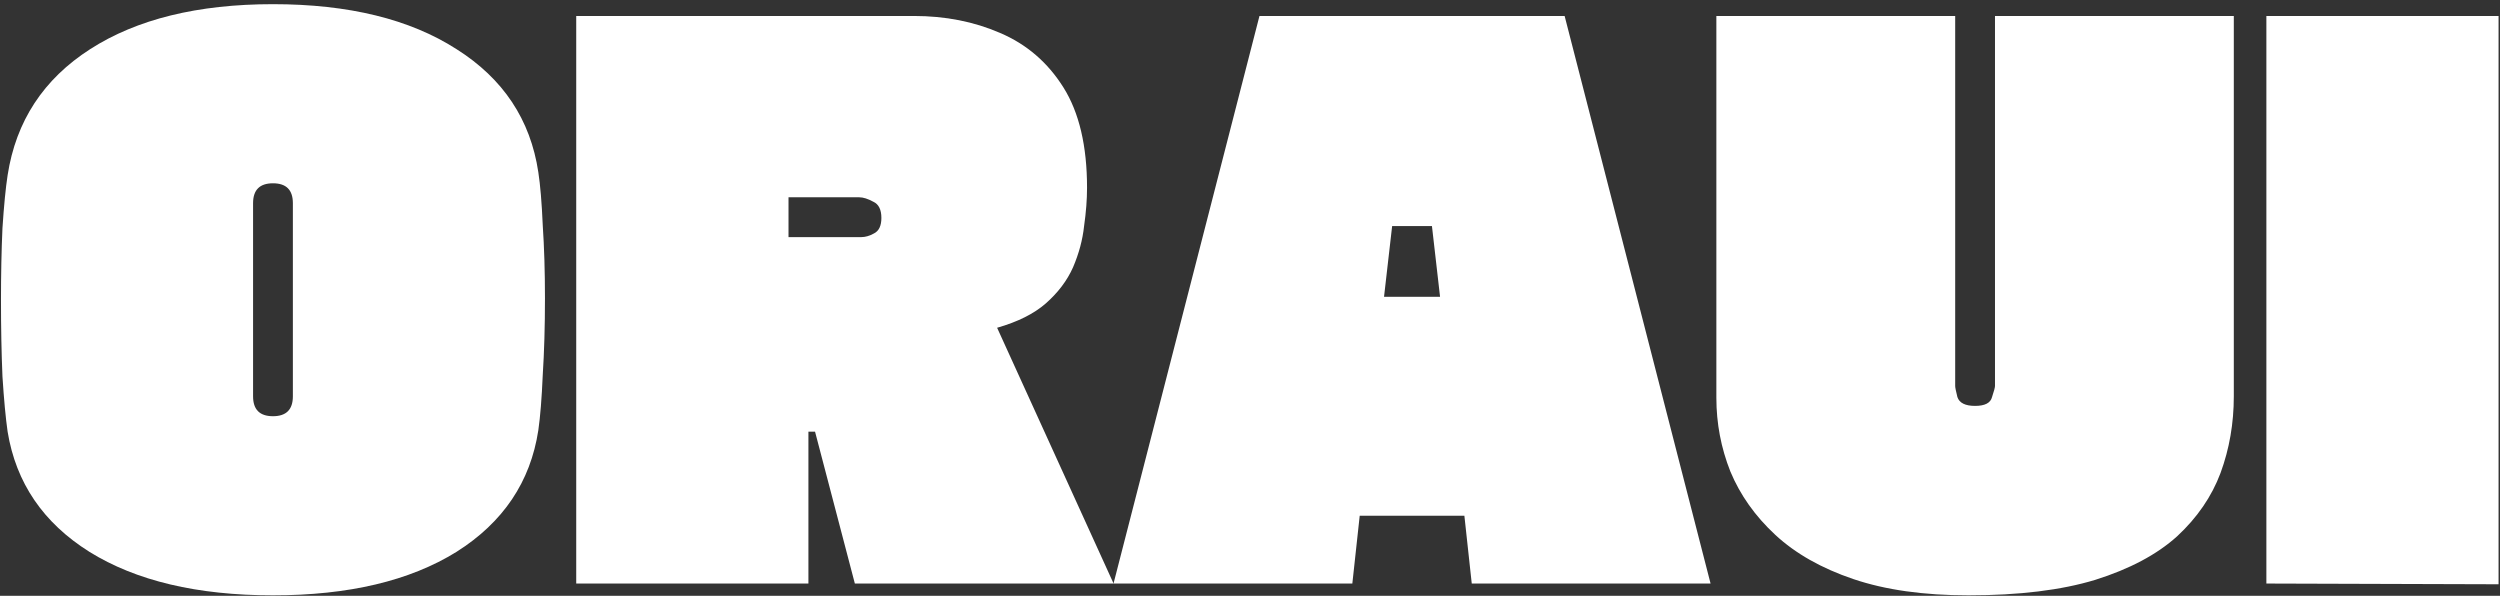 <svg width="407" height="97" viewBox="0 0 407 97" fill="none" xmlns="http://www.w3.org/2000/svg">
<rect x="0" y="0" width="407" height="97" fill="#333333" stroke="none"/>
<path d="M87.64 70.04C86.36 78.44 81.92 85.04 74.32 89.84C66.72 94.56 56.76 96.92 44.44 96.92C32.12 96.92 22.16 94.56 14.56 89.84C7.04 85.12 2.6 78.6 1.24 70.28C0.92 68.04 0.64 65.04 0.4 61.28C0.24 57.44 0.16 53.32 0.16 48.92C0.16 44.68 0.24 40.76 0.4 37.16C0.64 33.48 0.92 30.6 1.24 28.52C2.6 19.72 7.08 12.88 14.68 8C22.28 3.12 32.2 0.68 44.44 0.68C56.76 0.68 66.72 3.12 74.32 8C81.92 12.8 86.36 19.48 87.64 28.04C87.96 30.12 88.2 33 88.36 36.68C88.6 40.28 88.72 44.24 88.72 48.56C88.72 53.12 88.6 57.28 88.36 61.04C88.2 64.8 87.96 67.8 87.64 70.04ZM47.68 64.52V33.08C47.68 30.92 46.6 29.84 44.44 29.84C42.28 29.84 41.2 30.92 41.2 33.08V64.52C41.2 66.68 42.28 67.76 44.44 67.76C46.6 67.76 47.68 66.68 47.68 64.52Z" fill="white"/>
<path d="M131.61 95H93.81V2.6H148.77C153.89 2.6 158.57 3.52 162.81 5.36C167.13 7.2 170.57 10.16 173.13 14.24C175.69 18.32 176.97 23.76 176.97 30.56C176.97 32.48 176.81 34.56 176.49 36.8C176.25 39.04 175.65 41.28 174.69 43.52C173.73 45.68 172.25 47.64 170.25 49.4C168.33 51.08 165.69 52.4 162.33 53.36L181.29 95H139.17L132.69 70.28H131.61V95ZM139.89 32.12H128.37V38.6H140.25C140.89 38.6 141.57 38.4 142.29 38C143.09 37.6 143.49 36.76 143.49 35.48C143.49 34.12 143.05 33.24 142.17 32.84C141.29 32.36 140.53 32.12 139.89 32.12Z" fill="white"/>
<path d="M278.481 95H239.601L238.401 83.96H221.361L220.161 95H181.281L205.041 2.6H254.721L278.481 95ZM226.641 36.8L225.321 48.32H234.441L233.121 36.8H226.641Z" fill="white"/>
<path d="M279.424 2.6H318.304V62.84C318.304 63.08 318.424 63.68 318.664 64.64C318.984 65.6 319.944 66.08 321.544 66.08C323.144 66.08 324.064 65.6 324.304 64.64C324.624 63.68 324.784 63.08 324.784 62.84V2.6H363.664V64.52C363.664 68.92 362.944 73.08 361.504 77C360.064 80.84 357.704 84.28 354.424 87.32C351.144 90.28 346.704 92.64 341.104 94.4C335.584 96.08 328.704 96.92 320.464 96.92C313.184 96.92 306.944 96.04 301.744 94.28C296.544 92.52 292.304 90.12 289.024 87.08C285.744 84.04 283.304 80.6 281.704 76.76C280.184 72.92 279.424 68.92 279.424 64.76V2.6Z" fill="white"/>
<path d="M406.766 95.12L368.966 95V2.6H406.766V95.12Z" fill="white"/>
</svg>
